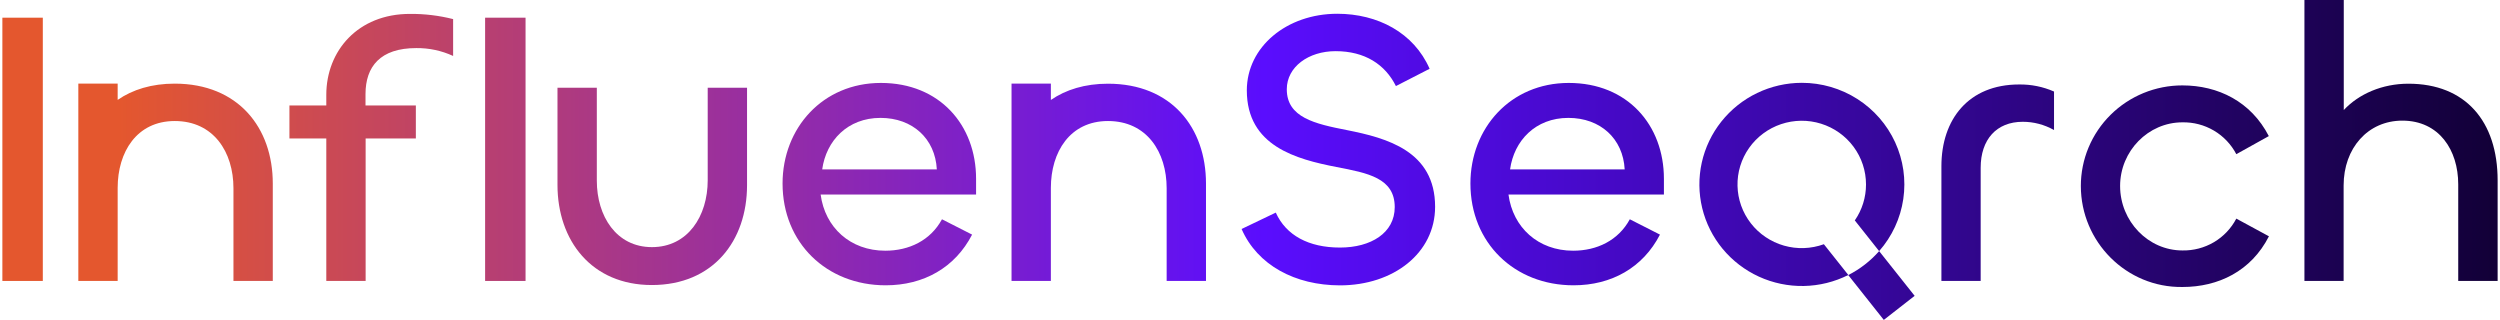 <svg width="422" height="54" viewBox="0 0 422 54" fill="none" xmlns="http://www.w3.org/2000/svg">
<path d="M7.227 2.985V47.425H0.4V2.985H7.227Z" fill="url(#paint0_linear_626_3661)"/>
<path d="M88.713 2.985V47.425H81.887V2.985H88.713Z" fill="url(#paint1_linear_626_3661)"/>
<path d="M46.046 30.977V47.425H39.407V31.77C39.407 25.668 36.058 20.429 29.497 20.429C23.074 20.429 19.862 25.668 19.862 31.705V47.425H13.222V14.117H19.862V16.86C22.389 15.116 25.613 14.117 29.497 14.117C40.212 14.129 46.046 21.556 46.046 30.977Z" fill="url(#paint2_linear_626_3661)"/>
<path d="M69.188 2.347C60.42 2.347 55.079 8.581 55.079 16.012V17.805H48.855V23.373H55.079V47.425H61.719V23.373H70.196V17.805H61.698V15.88C61.698 11.238 64.188 8.117 70.263 8.117C72.412 8.093 74.539 8.547 76.487 9.445V3.223C74.103 2.62 71.649 2.326 69.188 2.347Z" fill="url(#paint3_linear_626_3661)"/>
<path d="M119.461 30.432V14.805H126.101V31.254C126.101 40.675 120.345 48.114 110.034 48.114C99.863 48.114 94.103 40.621 94.103 31.201V14.805H100.743V30.506C100.743 36.477 104.025 41.715 110.046 41.715C116.113 41.715 119.461 36.477 119.461 30.432Z" fill="url(#paint4_linear_626_3661)"/>
<path d="M132.096 30.978C132.096 21.627 138.856 13.999 148.695 13.999C158.604 13.999 164.762 21.097 164.762 30.181V32.837H138.524C139.258 38.409 143.541 42.32 149.433 42.32C153.45 42.32 157.064 40.597 159.006 37.015L164.09 39.602C161.214 45.173 155.927 48.159 149.5 48.159C139.528 48.159 132.096 40.996 132.096 30.978ZM158.135 28.589C157.865 23.416 154.052 19.9 148.628 19.9C143.072 19.9 139.458 23.749 138.789 28.589H158.135Z" fill="url(#paint5_linear_626_3661)"/>
<path d="M203.571 30.977V47.425H196.931V31.77C196.931 25.668 193.587 20.429 187.026 20.429C180.598 20.429 177.387 25.668 177.387 31.705V47.425H170.747V14.117H177.387V16.872C179.914 15.133 183.142 14.129 187.026 14.129C197.749 14.129 203.571 21.556 203.571 30.977Z" fill="url(#paint6_linear_626_3661)"/>
<path d="M209.579 38.654L215.351 35.887C217.09 39.732 220.903 41.788 226.194 41.788C231.414 41.788 235.431 39.321 235.431 34.958C235.431 30.048 230.866 29.2 225.592 28.193C218.828 26.865 210.463 24.677 210.463 15.256C210.463 7.895 217.222 2.323 225.725 2.323C232.551 2.323 238.643 5.506 241.319 11.609L235.63 14.528C233.813 10.877 230.397 8.636 225.443 8.636C220.878 8.636 217.21 11.288 217.21 15.071C217.21 19.845 221.961 20.906 227.385 21.967C234.078 23.295 242.245 25.483 242.245 34.904C242.245 42.717 235.215 48.17 226.181 48.17C218.617 48.157 212.259 44.773 209.579 38.654Z" fill="url(#paint7_linear_626_3661)"/>
<path d="M248.207 30.978C248.207 21.627 254.967 13.999 264.806 13.999C274.711 13.999 280.869 21.097 280.869 30.181V32.837H254.631C255.369 38.409 259.652 42.32 265.544 42.32C269.557 42.32 273.171 40.597 275.113 37.015L280.201 39.602C277.325 45.173 272.034 48.159 265.611 48.159C255.635 48.159 248.207 40.996 248.207 30.978ZM274.246 28.589C273.976 23.416 270.163 19.9 264.739 19.9C259.183 19.9 255.568 23.749 254.9 28.589H274.246Z" fill="url(#paint8_linear_626_3661)"/>
<path d="M327.71 47.423V28.055C327.71 20.164 332.274 14.259 340.831 14.259C342.857 14.231 344.866 14.638 346.719 15.451V21.953C345.111 21.037 343.288 20.556 341.433 20.558C337.013 20.558 334.337 23.544 334.337 28.322V47.423H327.71Z" fill="url(#paint9_linear_626_3661)"/>
<path d="M351.247 31.395C351.246 29.165 351.688 26.956 352.549 24.895C353.41 22.834 354.673 20.962 356.264 19.385C357.856 17.808 359.746 16.558 361.825 15.705C363.905 14.852 366.134 14.414 368.385 14.416C374.41 14.416 379.962 17.134 382.975 22.973L377.489 26.025C376.63 24.375 375.322 22.997 373.713 22.047C372.103 21.097 370.258 20.613 368.385 20.65C362.629 20.65 357.874 25.494 357.874 31.395C357.874 37.366 362.629 42.276 368.385 42.276C370.258 42.313 372.103 41.829 373.713 40.879C375.322 39.929 376.63 38.551 377.489 36.901L382.996 39.887C379.983 45.792 374.431 48.444 368.406 48.444C358.928 48.576 351.247 40.816 351.247 31.395Z" fill="url(#paint10_linear_626_3661)"/>
<path d="M388.988 47.425V0H395.628V18.575C398.172 15.852 402.122 14.129 406.541 14.129C416.181 14.129 421.6 20.495 421.6 30.446V47.425H414.949V31.108C414.949 25.351 411.737 20.363 405.512 20.363C399.703 20.363 395.603 25.006 395.603 31.31V47.425H388.988Z" fill="url(#paint11_linear_626_3661)"/>
<path d="M304.152 13.981C301.538 13.982 298.957 14.57 296.605 15.702C294.253 16.833 292.19 18.478 290.571 20.513C288.952 22.547 287.82 24.919 287.259 27.45C286.698 29.981 286.723 32.605 287.332 35.124C287.941 37.644 289.119 39.994 290.776 41.998C292.434 44.002 294.528 45.608 296.901 46.695C299.275 47.782 301.866 48.322 304.48 48.274C307.095 48.226 309.664 47.591 311.995 46.418L307.87 41.224C305.703 42.012 303.339 42.094 301.122 41.458C298.904 40.822 296.949 39.502 295.541 37.69C294.133 35.877 293.345 33.667 293.292 31.38C293.238 29.093 293.923 26.849 295.245 24.974C296.568 23.099 298.46 21.691 300.645 20.955C302.831 20.219 305.196 20.193 307.398 20.881C309.599 21.569 311.522 22.934 312.886 24.78C314.25 26.625 314.985 28.854 314.983 31.141C314.986 33.306 314.327 35.421 313.091 37.207L317.199 42.388C319.381 39.907 320.796 36.856 321.275 33.599C321.755 30.343 321.278 27.018 319.902 24.023C318.527 21.028 316.31 18.488 313.517 16.707C310.724 14.927 307.473 13.98 304.152 13.981Z" fill="url(#paint12_linear_626_3661)"/>
<path d="M323.192 49.937L317.984 54L311.983 46.434C313.967 45.427 315.736 44.054 317.199 42.388L323.192 49.937Z" fill="url(#paint13_linear_626_3661)"/>
<defs>
<linearGradient id="paint0_linear_626_3661" x1="4.999" y1="30.462" x2="421.6" y2="30.462" gradientUnits="userSpaceOnUse">
<stop offset="0.036" stop-color="#E4572E"/>
<stop offset="0.5" stop-color="#5A0DFE"/>
<stop offset="1" stop-color="#120037"/>
</linearGradient>
<linearGradient id="paint1_linear_626_3661" x1="4.999" y1="30.462" x2="421.6" y2="30.462" gradientUnits="userSpaceOnUse">
<stop offset="0.036" stop-color="#E4572E"/>
<stop offset="0.5" stop-color="#5A0DFE"/>
<stop offset="1" stop-color="#120037"/>
</linearGradient>
<linearGradient id="paint2_linear_626_3661" x1="4.999" y1="30.462" x2="421.6" y2="30.462" gradientUnits="userSpaceOnUse">
<stop offset="0.036" stop-color="#E4572E"/>
<stop offset="0.5" stop-color="#5A0DFE"/>
<stop offset="1" stop-color="#120037"/>
</linearGradient>
<linearGradient id="paint3_linear_626_3661" x1="4.999" y1="30.462" x2="421.6" y2="30.462" gradientUnits="userSpaceOnUse">
<stop offset="0.036" stop-color="#E4572E"/>
<stop offset="0.5" stop-color="#5A0DFE"/>
<stop offset="1" stop-color="#120037"/>
</linearGradient>
<linearGradient id="paint4_linear_626_3661" x1="4.999" y1="30.462" x2="421.6" y2="30.462" gradientUnits="userSpaceOnUse">
<stop offset="0.036" stop-color="#E4572E"/>
<stop offset="0.5" stop-color="#5A0DFE"/>
<stop offset="1" stop-color="#120037"/>
</linearGradient>
<linearGradient id="paint5_linear_626_3661" x1="4.999" y1="30.462" x2="421.6" y2="30.462" gradientUnits="userSpaceOnUse">
<stop offset="0.036" stop-color="#E4572E"/>
<stop offset="0.5" stop-color="#5A0DFE"/>
<stop offset="1" stop-color="#120037"/>
</linearGradient>
<linearGradient id="paint6_linear_626_3661" x1="4.999" y1="30.462" x2="421.6" y2="30.462" gradientUnits="userSpaceOnUse">
<stop offset="0.036" stop-color="#E4572E"/>
<stop offset="0.5" stop-color="#5A0DFE"/>
<stop offset="1" stop-color="#120037"/>
</linearGradient>
<linearGradient id="paint7_linear_626_3661" x1="4.999" y1="30.462" x2="421.6" y2="30.462" gradientUnits="userSpaceOnUse">
<stop offset="0.036" stop-color="#E4572E"/>
<stop offset="0.5" stop-color="#5A0DFE"/>
<stop offset="1" stop-color="#120037"/>
</linearGradient>
<linearGradient id="paint8_linear_626_3661" x1="4.999" y1="30.462" x2="421.6" y2="30.462" gradientUnits="userSpaceOnUse">
<stop offset="0.036" stop-color="#E4572E"/>
<stop offset="0.5" stop-color="#5A0DFE"/>
<stop offset="1" stop-color="#120037"/>
</linearGradient>
<linearGradient id="paint9_linear_626_3661" x1="4.999" y1="30.462" x2="421.6" y2="30.462" gradientUnits="userSpaceOnUse">
<stop offset="0.036" stop-color="#E4572E"/>
<stop offset="0.5" stop-color="#5A0DFE"/>
<stop offset="1" stop-color="#120037"/>
</linearGradient>
<linearGradient id="paint10_linear_626_3661" x1="4.999" y1="30.462" x2="421.6" y2="30.462" gradientUnits="userSpaceOnUse">
<stop offset="0.036" stop-color="#E4572E"/>
<stop offset="0.5" stop-color="#5A0DFE"/>
<stop offset="1" stop-color="#120037"/>
</linearGradient>
<linearGradient id="paint11_linear_626_3661" x1="4.999" y1="30.462" x2="421.6" y2="30.462" gradientUnits="userSpaceOnUse">
<stop offset="0.036" stop-color="#E4572E"/>
<stop offset="0.5" stop-color="#5A0DFE"/>
<stop offset="1" stop-color="#120037"/>
</linearGradient>
<linearGradient id="paint12_linear_626_3661" x1="4.999" y1="30.462" x2="421.6" y2="30.462" gradientUnits="userSpaceOnUse">
<stop offset="0.036" stop-color="#E4572E"/>
<stop offset="0.5" stop-color="#5A0DFE"/>
<stop offset="1" stop-color="#120037"/>
</linearGradient>
<linearGradient id="paint13_linear_626_3661" x1="4.999" y1="30.462" x2="421.6" y2="30.462" gradientUnits="userSpaceOnUse">
<stop offset="0.036" stop-color="#E4572E"/>
<stop offset="0.5" stop-color="#5A0DFE"/>
<stop offset="1" stop-color="#120037"/>
</linearGradient>
</defs>
</svg>
